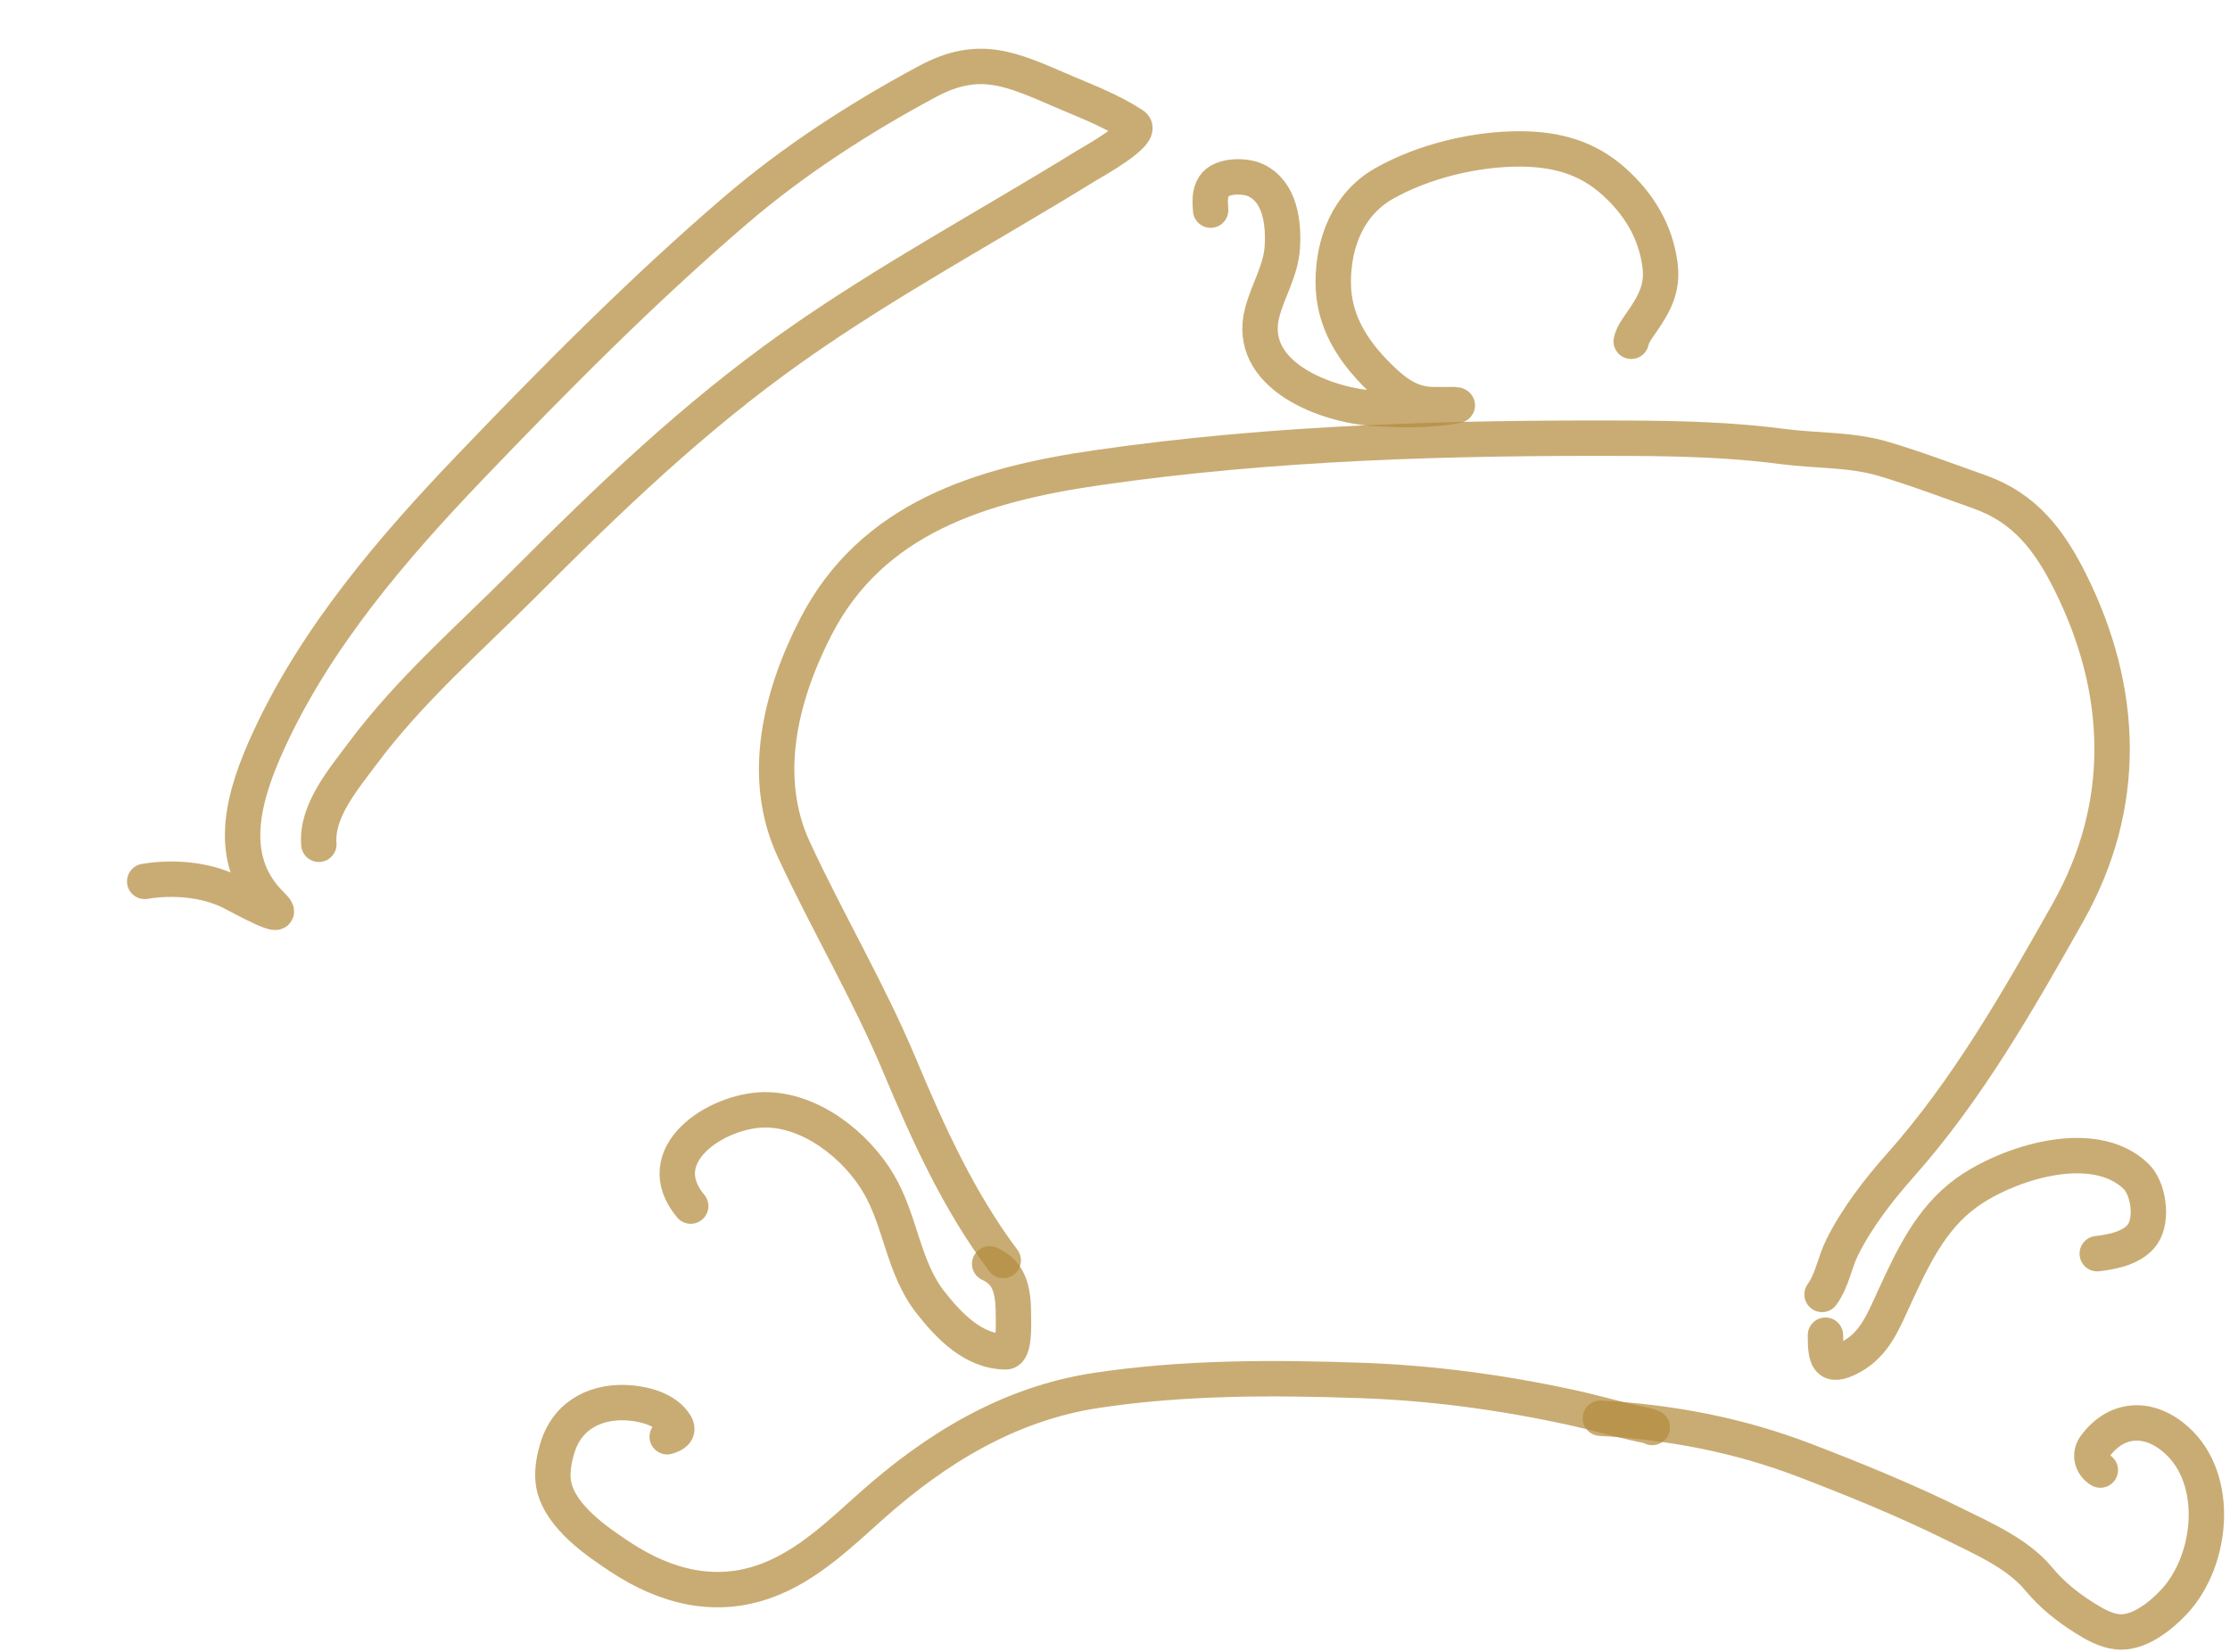 <svg width="189" height="140" viewBox="0 0 189 140" fill="none" xmlns="http://www.w3.org/2000/svg">
<path d="M85.03 106.826C81.256 101.794 78.662 96.066 76.247 90.301C73.612 84.01 70.133 78.16 67.273 71.984C64.432 65.852 66.154 58.972 69.112 53.188C73.894 43.838 83.258 41.05 93.012 39.638C107.94 37.477 123.014 37.079 138.076 37.142C142.422 37.16 146.805 37.277 151.114 37.846C153.933 38.218 156.865 38.073 159.608 38.886C162.37 39.704 165.054 40.725 167.767 41.685C171.591 43.039 173.665 45.739 175.446 49.3C180.041 58.491 180.411 68.214 175.254 77.359C171.033 84.843 166.759 92.353 161.032 98.795C159.209 100.847 157.388 103.205 156.153 105.674C155.463 107.055 155.319 108.455 154.425 109.706" stroke="#B38A3B" stroke-opacity="0.71" stroke-width="3" stroke-linecap="round"/>
<path d="M58.538 102.219C54.929 97.888 60.698 94.128 64.745 94.061C68.666 93.995 72.548 97.066 74.455 100.299C76.372 103.548 76.519 107.397 78.871 110.394C80.435 112.388 82.52 114.569 85.254 114.569C85.999 114.569 85.893 112.215 85.893 111.721C85.893 109.704 85.757 107.95 83.878 107.114" stroke="#B38A3B" stroke-opacity="0.71" stroke-width="3" stroke-linecap="round"/>
<path d="M177.749 106.25C179.056 106.105 180.812 105.751 181.605 104.586C182.459 103.332 182.109 100.731 181.029 99.691C177.4 96.197 170.08 98.614 166.647 101.099C163.609 103.298 162.061 106.69 160.536 109.993C159.617 111.985 158.888 113.915 156.889 115C154.842 116.112 154.713 115.038 154.713 113.161" stroke="#B38A3B" stroke-opacity="0.71" stroke-width="3" stroke-linecap="round"/>
<path d="M102.605 17.81C102.562 17.127 102.492 16.388 102.889 15.78C103.517 14.818 105.525 14.845 106.431 15.276C108.517 16.268 108.806 18.929 108.681 20.948C108.556 22.948 107.474 24.588 106.977 26.484C105.582 31.812 112.388 34.372 116.559 34.618C118.778 34.749 121.307 34.801 123.501 34.363C123.561 34.35 123.392 34.292 123.331 34.292C122.683 34.284 122.034 34.305 121.386 34.292C119.533 34.254 118.227 33.265 116.928 31.992C114.631 29.74 112.996 27.202 112.996 23.915C112.996 20.564 114.262 17.291 117.283 15.567C120.631 13.658 125.105 12.582 128.959 12.622C131.933 12.653 134.511 13.356 136.753 15.354C138.882 17.252 140.316 19.592 140.692 22.452C140.954 24.444 140.209 25.754 139.116 27.336C138.741 27.879 138.41 28.287 138.251 28.926" stroke="#B38A3B" stroke-opacity="0.71" stroke-width="3" stroke-linecap="round"/>
<path d="M56.548 121.767C57.05 121.611 57.632 121.367 57.228 120.72C56.465 119.497 54.792 119.032 53.462 118.907C50.711 118.648 48.19 119.803 47.29 122.569C46.951 123.608 46.71 124.883 46.958 125.969C47.552 128.566 50.559 130.634 52.599 131.976C56.392 134.469 60.614 135.593 65.005 133.955C68.468 132.662 71.178 130.015 73.88 127.608C79.355 122.731 85.562 118.957 92.903 117.843C100.31 116.72 107.925 116.735 115.396 116.998C121.337 117.207 127.233 118 133.042 119.256C135.071 119.694 137.065 120.283 139.092 120.72C139.447 120.797 139.722 120.826 140.034 120.982" stroke="#B38A3B" stroke-opacity="0.71" stroke-width="3" stroke-linecap="round"/>
<path d="M135.64 120.198C141.645 120.533 147.382 121.624 152.998 123.781C157.263 125.419 161.586 127.18 165.683 129.212C168.081 130.402 171.011 131.68 172.762 133.789C173.871 135.126 175.18 136.186 176.65 137.111C177.49 137.64 178.431 138.183 179.44 138.297C181.252 138.502 183.171 136.936 184.305 135.707C187.501 132.242 188.216 125.408 184.462 122.046C182.207 120.028 179.447 120.045 177.574 122.56C177.04 123.278 177.305 124.169 178.01 124.592" stroke="#B38A3B" stroke-opacity="0.71" stroke-width="3" stroke-linecap="round"/>
<path d="M12.264 74.701C14.641 74.303 17.373 74.518 19.537 75.579C20.263 75.935 24.867 78.515 22.974 76.659C18.999 72.764 20.678 67.329 22.744 62.811C26.752 54.046 33.27 46.453 39.877 39.553C47.035 32.077 54.49 24.556 62.356 17.812C67.287 13.585 72.88 9.977 78.6 6.907C83.065 4.511 85.778 5.889 90.142 7.757C92.15 8.617 94.207 9.393 96.043 10.604C97.056 11.272 92.503 13.773 92.068 14.042C83.783 19.156 75.091 23.818 67.142 29.444C58.777 35.364 51.637 42.228 44.438 49.445C39.728 54.167 34.7 58.521 30.7 63.898C29.119 66.023 26.788 68.738 27.023 71.555" stroke="#B38A3B" stroke-opacity="0.71" stroke-width="3" stroke-linecap="round"/>
</svg>
